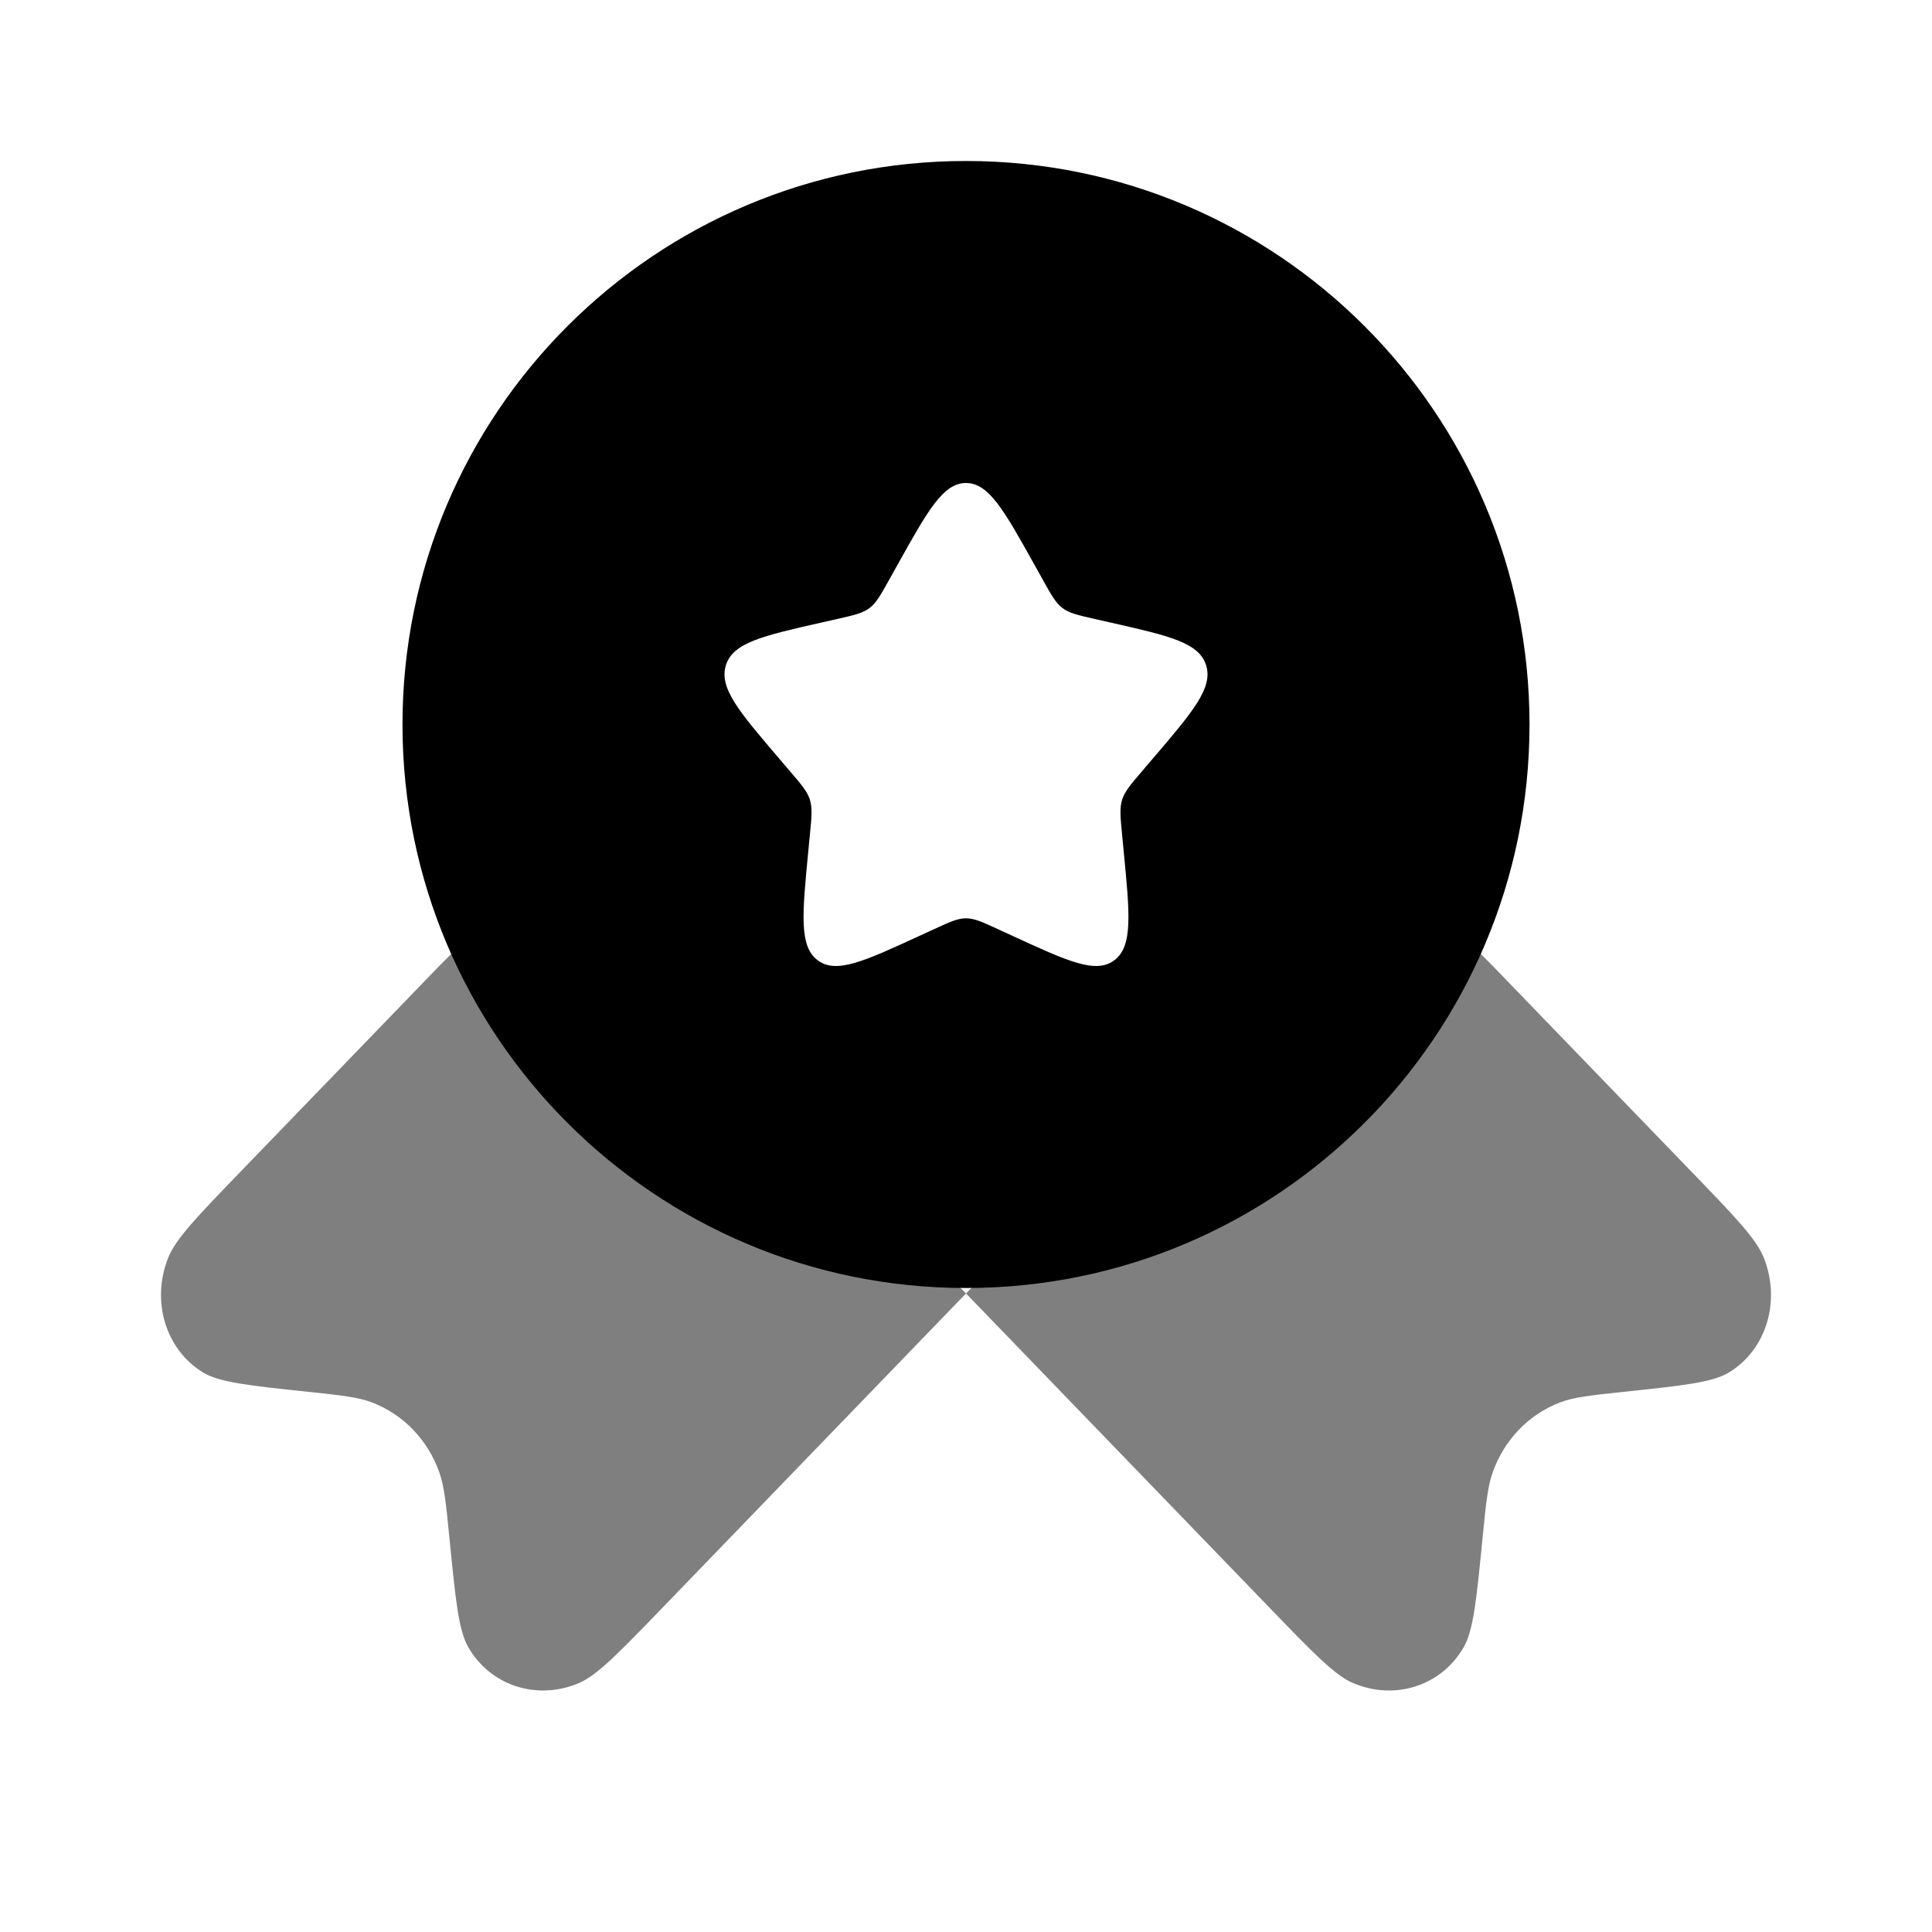 <svg width="64" height="64" viewBox="0 0 64 64" fill="none" xmlns="http://www.w3.org/2000/svg">
<path opacity="0.5" d="M32 42.847L21.943 53.26C20.503 54.752 19.782 55.498 19.172 55.756C17.783 56.344 16.241 55.84 15.51 54.56C15.189 53.998 15.089 52.985 14.889 50.958C14.776 49.814 14.72 49.242 14.549 48.763C14.165 47.69 13.359 46.855 12.323 46.458C11.86 46.281 11.307 46.222 10.202 46.105C8.245 45.898 7.266 45.795 6.724 45.463C5.487 44.706 5.001 43.109 5.569 41.671C5.818 41.039 6.538 40.294 7.979 38.802L14.549 32L17.851 28.698L32 42.847L46.149 28.698L49.451 32L56.021 38.802C57.462 40.294 58.182 41.039 58.431 41.671C58.999 43.109 58.513 44.706 57.276 45.463C56.734 45.795 55.755 45.898 53.798 46.105C52.693 46.222 52.14 46.281 51.677 46.458C50.641 46.855 49.835 47.69 49.451 48.763C49.28 49.242 49.223 49.814 49.111 50.958C48.911 52.985 48.811 53.998 48.49 54.56C47.759 55.84 46.217 56.344 44.827 55.756C44.218 55.498 43.498 54.752 42.057 53.26L32 42.847Z" fill="black"/>
<path fill-rule="evenodd" clip-rule="evenodd" d="M32 42.667C42.309 42.667 50.667 34.309 50.667 24C50.667 13.691 42.309 5.333 32 5.333C21.691 5.333 13.333 13.691 13.333 24C13.333 34.309 21.691 42.667 32 42.667ZM32 16C31.242 16 30.736 16.909 29.722 18.727L29.46 19.197C29.172 19.714 29.029 19.972 28.804 20.142C28.579 20.313 28.3 20.376 27.741 20.503L27.232 20.618C25.264 21.063 24.28 21.286 24.046 22.038C23.812 22.791 24.483 23.575 25.824 25.144L26.171 25.55C26.552 25.996 26.743 26.219 26.829 26.494C26.914 26.77 26.886 27.067 26.828 27.662L26.775 28.204C26.573 30.297 26.471 31.343 27.084 31.808C27.697 32.273 28.618 31.849 30.46 31.001L30.937 30.782C31.461 30.541 31.722 30.42 32 30.42C32.278 30.42 32.539 30.541 33.063 30.782L33.539 31.001C35.382 31.849 36.303 32.273 36.916 31.808C37.529 31.343 37.427 30.297 37.224 28.204L37.172 27.662C37.114 27.067 37.086 26.77 37.171 26.494C37.257 26.219 37.448 25.996 37.829 25.55L38.176 25.144C39.517 23.575 40.188 22.791 39.954 22.038C39.72 21.286 38.736 21.063 36.768 20.618L36.259 20.503C35.7 20.376 35.42 20.313 35.196 20.142C34.971 19.972 34.827 19.714 34.54 19.197L34.278 18.727C33.264 16.909 32.758 16 32 16Z" fill="black"/>
</svg>
